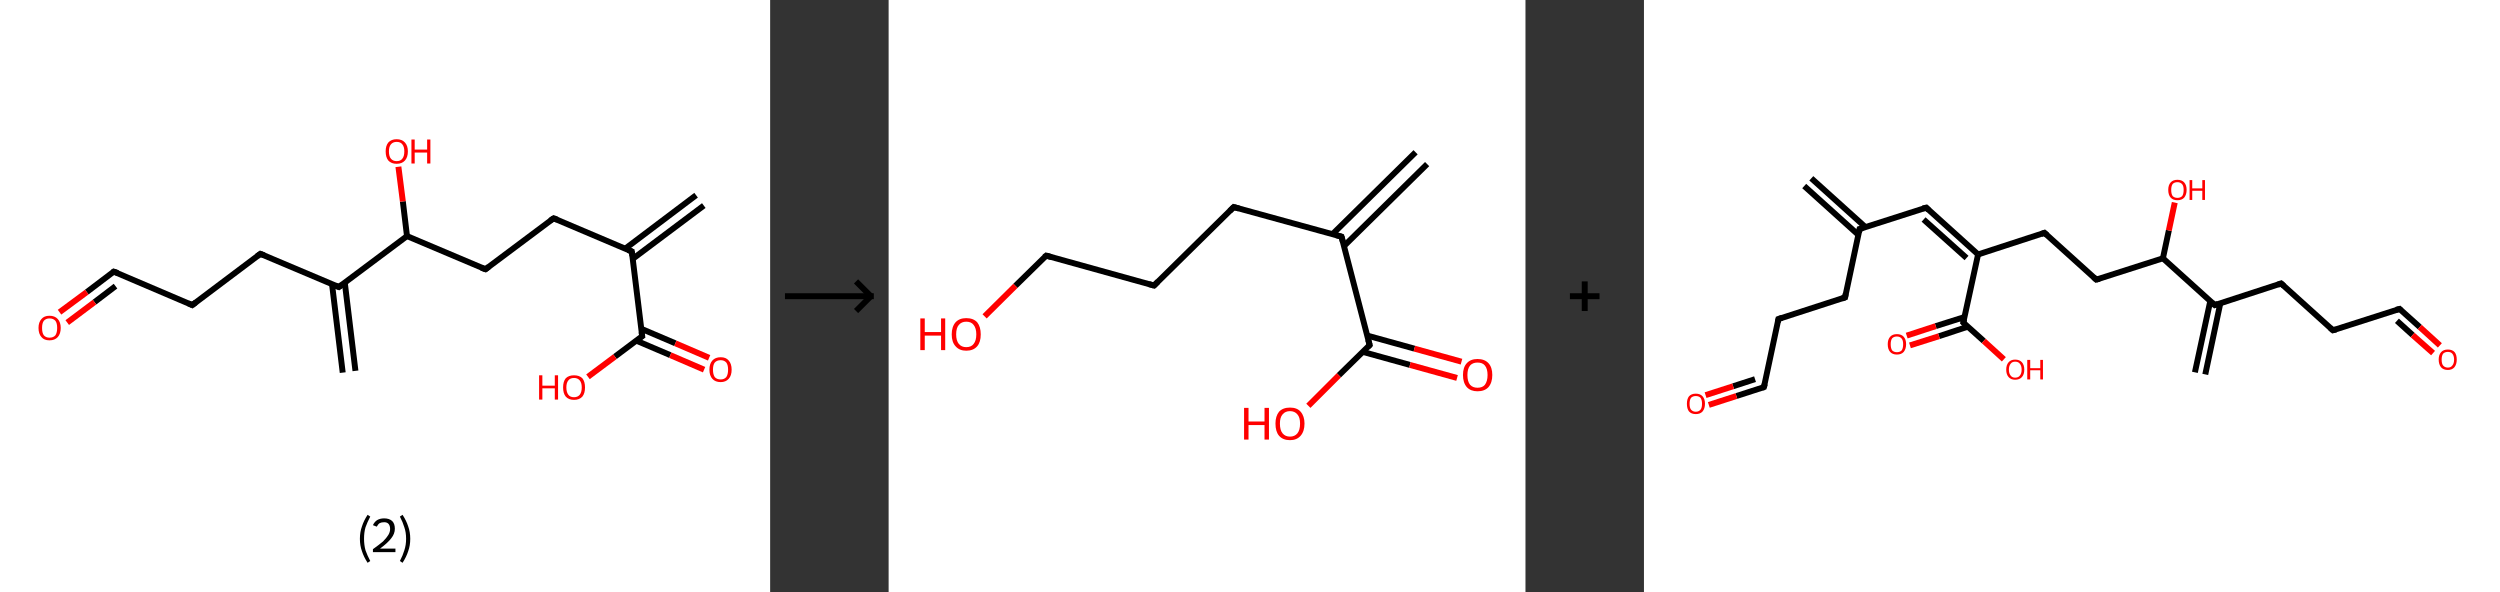<?xml version='1.0' encoding='ASCII' standalone='yes'?>
<svg xmlns="http://www.w3.org/2000/svg" xmlns:xlink="http://www.w3.org/1999/xlink" version="1.1" width="844.0px" viewBox="0 0 844.0 200.0" height="200.0px">
  <rect x="0" y="0" width="844.0" height="200.0" fill="#333333" stroke="none"/>
  <g>
    <g transform="translate(0, 0) scale(1 1) "><!-- END OF HEADER -->
<rect style="opacity:1.0;fill:#FFFFFF;stroke:none" width="260.0" height="200.0" x="0.0" y="0.0"> </rect>
<path class="bond-0 atom-0 atom-1" d="M 237.6,69.4 L 213.6,87.4" style="fill:none;fill-rule:evenodd;stroke:#000000;stroke-width:2.0px;stroke-linecap:butt;stroke-linejoin:miter;stroke-opacity:1"/>
<path class="bond-0 atom-0 atom-1" d="M 235.0,65.9 L 211.0,84.0" style="fill:none;fill-rule:evenodd;stroke:#000000;stroke-width:2.0px;stroke-linecap:butt;stroke-linejoin:miter;stroke-opacity:1"/>
<path class="bond-1 atom-1 atom-2" d="M 213.3,84.9 L 186.9,73.7" style="fill:none;fill-rule:evenodd;stroke:#000000;stroke-width:2.0px;stroke-linecap:butt;stroke-linejoin:miter;stroke-opacity:1"/>
<path class="bond-2 atom-2 atom-3" d="M 186.9,73.7 L 163.9,90.9" style="fill:none;fill-rule:evenodd;stroke:#000000;stroke-width:2.0px;stroke-linecap:butt;stroke-linejoin:miter;stroke-opacity:1"/>
<path class="bond-3 atom-3 atom-4" d="M 163.9,90.9 L 137.4,79.7" style="fill:none;fill-rule:evenodd;stroke:#000000;stroke-width:2.0px;stroke-linecap:butt;stroke-linejoin:miter;stroke-opacity:1"/>
<path class="bond-4 atom-4 atom-5" d="M 137.4,79.7 L 136.0,68.0" style="fill:none;fill-rule:evenodd;stroke:#000000;stroke-width:2.0px;stroke-linecap:butt;stroke-linejoin:miter;stroke-opacity:1"/>
<path class="bond-4 atom-4 atom-5" d="M 136.0,68.0 L 134.5,56.3" style="fill:none;fill-rule:evenodd;stroke:#FF0000;stroke-width:2.0px;stroke-linecap:butt;stroke-linejoin:miter;stroke-opacity:1"/>
<path class="bond-5 atom-4 atom-6" d="M 137.4,79.7 L 114.4,96.9" style="fill:none;fill-rule:evenodd;stroke:#000000;stroke-width:2.0px;stroke-linecap:butt;stroke-linejoin:miter;stroke-opacity:1"/>
<path class="bond-6 atom-6 atom-7" d="M 112.1,96.0 L 115.7,125.8" style="fill:none;fill-rule:evenodd;stroke:#000000;stroke-width:2.0px;stroke-linecap:butt;stroke-linejoin:miter;stroke-opacity:1"/>
<path class="bond-6 atom-6 atom-7" d="M 116.4,95.4 L 120.0,125.2" style="fill:none;fill-rule:evenodd;stroke:#000000;stroke-width:2.0px;stroke-linecap:butt;stroke-linejoin:miter;stroke-opacity:1"/>
<path class="bond-7 atom-6 atom-8" d="M 114.4,96.9 L 87.9,85.7" style="fill:none;fill-rule:evenodd;stroke:#000000;stroke-width:2.0px;stroke-linecap:butt;stroke-linejoin:miter;stroke-opacity:1"/>
<path class="bond-8 atom-8 atom-9" d="M 87.9,85.7 L 64.9,103.0" style="fill:none;fill-rule:evenodd;stroke:#000000;stroke-width:2.0px;stroke-linecap:butt;stroke-linejoin:miter;stroke-opacity:1"/>
<path class="bond-9 atom-9 atom-10" d="M 64.9,103.0 L 38.4,91.7" style="fill:none;fill-rule:evenodd;stroke:#000000;stroke-width:2.0px;stroke-linecap:butt;stroke-linejoin:miter;stroke-opacity:1"/>
<path class="bond-10 atom-10 atom-11" d="M 38.4,91.7 L 29.3,98.6" style="fill:none;fill-rule:evenodd;stroke:#000000;stroke-width:2.0px;stroke-linecap:butt;stroke-linejoin:miter;stroke-opacity:1"/>
<path class="bond-10 atom-10 atom-11" d="M 29.3,98.6 L 20.1,105.4" style="fill:none;fill-rule:evenodd;stroke:#FF0000;stroke-width:2.0px;stroke-linecap:butt;stroke-linejoin:miter;stroke-opacity:1"/>
<path class="bond-10 atom-10 atom-11" d="M 39.0,96.6 L 31.9,102.0" style="fill:none;fill-rule:evenodd;stroke:#000000;stroke-width:2.0px;stroke-linecap:butt;stroke-linejoin:miter;stroke-opacity:1"/>
<path class="bond-10 atom-10 atom-11" d="M 31.9,102.0 L 22.7,108.9" style="fill:none;fill-rule:evenodd;stroke:#FF0000;stroke-width:2.0px;stroke-linecap:butt;stroke-linejoin:miter;stroke-opacity:1"/>
<path class="bond-11 atom-1 atom-12" d="M 213.3,84.9 L 216.8,113.5" style="fill:none;fill-rule:evenodd;stroke:#000000;stroke-width:2.0px;stroke-linecap:butt;stroke-linejoin:miter;stroke-opacity:1"/>
<path class="bond-12 atom-12 atom-13" d="M 214.8,115.0 L 226.3,119.9" style="fill:none;fill-rule:evenodd;stroke:#000000;stroke-width:2.0px;stroke-linecap:butt;stroke-linejoin:miter;stroke-opacity:1"/>
<path class="bond-12 atom-12 atom-13" d="M 226.3,119.9 L 237.7,124.8" style="fill:none;fill-rule:evenodd;stroke:#FF0000;stroke-width:2.0px;stroke-linecap:butt;stroke-linejoin:miter;stroke-opacity:1"/>
<path class="bond-12 atom-12 atom-13" d="M 216.5,111.0 L 228.0,115.9" style="fill:none;fill-rule:evenodd;stroke:#000000;stroke-width:2.0px;stroke-linecap:butt;stroke-linejoin:miter;stroke-opacity:1"/>
<path class="bond-12 atom-12 atom-13" d="M 228.0,115.9 L 239.4,120.8" style="fill:none;fill-rule:evenodd;stroke:#FF0000;stroke-width:2.0px;stroke-linecap:butt;stroke-linejoin:miter;stroke-opacity:1"/>
<path class="bond-13 atom-12 atom-14" d="M 216.8,113.5 L 207.6,120.4" style="fill:none;fill-rule:evenodd;stroke:#000000;stroke-width:2.0px;stroke-linecap:butt;stroke-linejoin:miter;stroke-opacity:1"/>
<path class="bond-13 atom-12 atom-14" d="M 207.6,120.4 L 198.5,127.2" style="fill:none;fill-rule:evenodd;stroke:#FF0000;stroke-width:2.0px;stroke-linecap:butt;stroke-linejoin:miter;stroke-opacity:1"/>
<path d="M 212.0,84.4 L 213.3,84.9 L 213.5,86.4" style="fill:none;stroke:#000000;stroke-width:2.0px;stroke-linecap:butt;stroke-linejoin:miter;stroke-opacity:1;"/>
<path d="M 188.2,74.2 L 186.9,73.7 L 185.7,74.5" style="fill:none;stroke:#000000;stroke-width:2.0px;stroke-linecap:butt;stroke-linejoin:miter;stroke-opacity:1;"/>
<path d="M 165.0,90.1 L 163.9,90.9 L 162.5,90.4" style="fill:none;stroke:#000000;stroke-width:2.0px;stroke-linecap:butt;stroke-linejoin:miter;stroke-opacity:1;"/>
<path d="M 115.5,96.1 L 114.4,96.9 L 113.1,96.4" style="fill:none;stroke:#000000;stroke-width:2.0px;stroke-linecap:butt;stroke-linejoin:miter;stroke-opacity:1;"/>
<path d="M 89.2,86.2 L 87.9,85.7 L 86.8,86.5" style="fill:none;stroke:#000000;stroke-width:2.0px;stroke-linecap:butt;stroke-linejoin:miter;stroke-opacity:1;"/>
<path d="M 66.1,102.1 L 64.9,103.0 L 63.6,102.4" style="fill:none;stroke:#000000;stroke-width:2.0px;stroke-linecap:butt;stroke-linejoin:miter;stroke-opacity:1;"/>
<path d="M 39.8,92.2 L 38.4,91.7 L 38.0,92.0" style="fill:none;stroke:#000000;stroke-width:2.0px;stroke-linecap:butt;stroke-linejoin:miter;stroke-opacity:1;"/>
<path d="M 216.6,112.1 L 216.8,113.5 L 216.3,113.8" style="fill:none;stroke:#000000;stroke-width:2.0px;stroke-linecap:butt;stroke-linejoin:miter;stroke-opacity:1;"/>
<path class="atom-5" d="M 130.2 51.1 Q 130.2 49.2, 131.1 48.1 Q 132.1 47.0, 133.9 47.0 Q 135.7 47.0, 136.7 48.1 Q 137.7 49.2, 137.7 51.1 Q 137.7 53.1, 136.7 54.2 Q 135.7 55.3, 133.9 55.3 Q 132.1 55.3, 131.1 54.2 Q 130.2 53.1, 130.2 51.1 M 133.9 54.4 Q 135.2 54.4, 135.8 53.6 Q 136.5 52.8, 136.5 51.1 Q 136.5 49.5, 135.8 48.7 Q 135.2 47.9, 133.9 47.9 Q 132.7 47.9, 132.0 48.7 Q 131.3 49.5, 131.3 51.1 Q 131.3 52.8, 132.0 53.6 Q 132.7 54.4, 133.9 54.4 " fill="#FF0000"/>
<path class="atom-5" d="M 138.9 47.1 L 140.0 47.1 L 140.0 50.5 L 144.2 50.5 L 144.2 47.1 L 145.3 47.1 L 145.3 55.2 L 144.2 55.2 L 144.2 51.5 L 140.0 51.5 L 140.0 55.2 L 138.9 55.2 L 138.9 47.1 " fill="#FF0000"/>
<path class="atom-11" d="M 13.0 110.7 Q 13.0 108.8, 14.0 107.7 Q 14.9 106.6, 16.7 106.6 Q 18.5 106.6, 19.5 107.7 Q 20.5 108.8, 20.5 110.7 Q 20.5 112.7, 19.5 113.8 Q 18.5 114.9, 16.7 114.9 Q 14.9 114.9, 14.0 113.8 Q 13.0 112.7, 13.0 110.7 M 16.7 114.0 Q 18.0 114.0, 18.7 113.2 Q 19.3 112.3, 19.3 110.7 Q 19.3 109.1, 18.7 108.3 Q 18.0 107.5, 16.7 107.5 Q 15.5 107.5, 14.8 108.3 Q 14.2 109.1, 14.2 110.7 Q 14.2 112.4, 14.8 113.2 Q 15.5 114.0, 16.7 114.0 " fill="#FF0000"/>
<path class="atom-13" d="M 239.5 124.8 Q 239.5 122.8, 240.5 121.7 Q 241.5 120.6, 243.3 120.6 Q 245.1 120.6, 246.0 121.7 Q 247.0 122.8, 247.0 124.8 Q 247.0 126.8, 246.0 127.9 Q 245.0 129.0, 243.3 129.0 Q 241.5 129.0, 240.5 127.9 Q 239.5 126.8, 239.5 124.8 M 243.3 128.1 Q 244.5 128.1, 245.2 127.3 Q 245.8 126.4, 245.8 124.8 Q 245.8 123.2, 245.2 122.4 Q 244.5 121.6, 243.3 121.6 Q 242.0 121.6, 241.3 122.4 Q 240.7 123.2, 240.7 124.8 Q 240.7 126.4, 241.3 127.3 Q 242.0 128.1, 243.3 128.1 " fill="#FF0000"/>
<path class="atom-14" d="M 182.0 126.7 L 183.1 126.7 L 183.1 130.2 L 187.3 130.2 L 187.3 126.7 L 188.4 126.7 L 188.4 134.9 L 187.3 134.9 L 187.3 131.1 L 183.1 131.1 L 183.1 134.9 L 182.0 134.9 L 182.0 126.7 " fill="#FF0000"/>
<path class="atom-14" d="M 190.1 130.8 Q 190.1 128.8, 191.0 127.7 Q 192.0 126.7, 193.8 126.7 Q 195.6 126.7, 196.6 127.7 Q 197.5 128.8, 197.5 130.8 Q 197.5 132.8, 196.6 133.9 Q 195.6 135.0, 193.8 135.0 Q 192.0 135.0, 191.0 133.9 Q 190.1 132.8, 190.1 130.8 M 193.8 134.1 Q 195.0 134.1, 195.7 133.3 Q 196.4 132.4, 196.4 130.8 Q 196.4 129.2, 195.7 128.4 Q 195.0 127.6, 193.8 127.6 Q 192.5 127.6, 191.9 128.4 Q 191.2 129.2, 191.2 130.8 Q 191.2 132.4, 191.9 133.3 Q 192.5 134.1, 193.8 134.1 " fill="#FF0000"/>
<path class="legend" d="M 121.5 181.9 Q 121.5 179.6, 122.2 177.7 Q 122.8 175.8, 124.1 173.8 L 125.0 174.4 Q 124.0 176.3, 123.4 178.0 Q 122.9 179.7, 122.9 181.9 Q 122.9 184.0, 123.4 185.8 Q 124.0 187.5, 125.0 189.4 L 124.1 190.0 Q 122.8 188.0, 122.2 186.1 Q 121.5 184.2, 121.5 181.9 " fill="#000000"/>
<path class="legend" d="M 125.9 177.3 Q 126.4 176.2, 127.3 175.6 Q 128.3 175.0, 129.7 175.0 Q 131.4 175.0, 132.4 175.9 Q 133.3 176.8, 133.3 178.5 Q 133.3 180.2, 132.1 181.7 Q 130.9 183.3, 128.3 185.2 L 133.5 185.2 L 133.5 186.4 L 125.9 186.4 L 125.9 185.4 Q 128.0 183.9, 129.3 182.8 Q 130.5 181.6, 131.1 180.6 Q 131.7 179.6, 131.7 178.6 Q 131.7 177.5, 131.2 176.9 Q 130.7 176.3, 129.7 176.3 Q 128.8 176.3, 128.2 176.6 Q 127.6 177.0, 127.2 177.8 L 125.9 177.3 " fill="#000000"/>
<path class="legend" d="M 138.5 181.9 Q 138.5 184.2, 137.8 186.1 Q 137.2 188.0, 135.9 190.0 L 135.0 189.4 Q 136.0 187.5, 136.5 185.8 Q 137.1 184.0, 137.1 181.9 Q 137.1 179.7, 136.5 178.0 Q 136.0 176.3, 135.0 174.4 L 135.9 173.8 Q 137.2 175.8, 137.8 177.7 Q 138.5 179.6, 138.5 181.9 " fill="#000000"/>
</g>
    <g transform="translate(260.0, 0) scale(1 1) "><line x1="5" y1="100" x2="35" y2="100" style="stroke:rgb(0,0,0);stroke-width:2"/>
  <line x1="34" y1="100" x2="29" y2="95" style="stroke:rgb(0,0,0);stroke-width:2"/>
  <line x1="34" y1="100" x2="29" y2="105" style="stroke:rgb(0,0,0);stroke-width:2"/>
</g>
    <g transform="translate(300.0, 0) scale(1 1) "><!-- END OF HEADER -->
<rect style="opacity:1.0;fill:#FFFFFF;stroke:none" width="215.0" height="200.0" x="0.0" y="0.0"> </rect>
<path class="bond-0 atom-0 atom-1" d="M 181.8,55.4 L 153.7,83.1" style="fill:none;fill-rule:evenodd;stroke:#000000;stroke-width:2.0px;stroke-linecap:butt;stroke-linejoin:miter;stroke-opacity:1"/>
<path class="bond-0 atom-0 atom-1" d="M 177.9,51.4 L 149.8,79.1" style="fill:none;fill-rule:evenodd;stroke:#000000;stroke-width:2.0px;stroke-linecap:butt;stroke-linejoin:miter;stroke-opacity:1"/>
<path class="bond-1 atom-1 atom-2" d="M 152.9,79.9 L 116.5,69.9" style="fill:none;fill-rule:evenodd;stroke:#000000;stroke-width:2.0px;stroke-linecap:butt;stroke-linejoin:miter;stroke-opacity:1"/>
<path class="bond-2 atom-2 atom-3" d="M 116.5,69.9 L 89.6,96.4" style="fill:none;fill-rule:evenodd;stroke:#000000;stroke-width:2.0px;stroke-linecap:butt;stroke-linejoin:miter;stroke-opacity:1"/>
<path class="bond-3 atom-3 atom-4" d="M 89.6,96.4 L 53.2,86.3" style="fill:none;fill-rule:evenodd;stroke:#000000;stroke-width:2.0px;stroke-linecap:butt;stroke-linejoin:miter;stroke-opacity:1"/>
<path class="bond-4 atom-4 atom-5" d="M 53.2,86.3 L 42.8,96.5" style="fill:none;fill-rule:evenodd;stroke:#000000;stroke-width:2.0px;stroke-linecap:butt;stroke-linejoin:miter;stroke-opacity:1"/>
<path class="bond-4 atom-4 atom-5" d="M 42.8,96.5 L 32.4,106.8" style="fill:none;fill-rule:evenodd;stroke:#FF0000;stroke-width:2.0px;stroke-linecap:butt;stroke-linejoin:miter;stroke-opacity:1"/>
<path class="bond-5 atom-1 atom-6" d="M 152.9,79.9 L 162.4,116.5" style="fill:none;fill-rule:evenodd;stroke:#000000;stroke-width:2.0px;stroke-linecap:butt;stroke-linejoin:miter;stroke-opacity:1"/>
<path class="bond-6 atom-6 atom-7" d="M 160.1,118.8 L 176.0,123.2" style="fill:none;fill-rule:evenodd;stroke:#000000;stroke-width:2.0px;stroke-linecap:butt;stroke-linejoin:miter;stroke-opacity:1"/>
<path class="bond-6 atom-6 atom-7" d="M 176.0,123.2 L 191.9,127.6" style="fill:none;fill-rule:evenodd;stroke:#FF0000;stroke-width:2.0px;stroke-linecap:butt;stroke-linejoin:miter;stroke-opacity:1"/>
<path class="bond-6 atom-6 atom-7" d="M 161.6,113.3 L 177.5,117.7" style="fill:none;fill-rule:evenodd;stroke:#000000;stroke-width:2.0px;stroke-linecap:butt;stroke-linejoin:miter;stroke-opacity:1"/>
<path class="bond-6 atom-6 atom-7" d="M 177.5,117.7 L 193.4,122.1" style="fill:none;fill-rule:evenodd;stroke:#FF0000;stroke-width:2.0px;stroke-linecap:butt;stroke-linejoin:miter;stroke-opacity:1"/>
<path class="bond-7 atom-6 atom-8" d="M 162.4,116.5 L 152.0,126.7" style="fill:none;fill-rule:evenodd;stroke:#000000;stroke-width:2.0px;stroke-linecap:butt;stroke-linejoin:miter;stroke-opacity:1"/>
<path class="bond-7 atom-6 atom-8" d="M 152.0,126.7 L 141.7,137.0" style="fill:none;fill-rule:evenodd;stroke:#FF0000;stroke-width:2.0px;stroke-linecap:butt;stroke-linejoin:miter;stroke-opacity:1"/>
<path d="M 151.1,79.4 L 152.9,79.9 L 153.4,81.8" style="fill:none;stroke:#000000;stroke-width:2.0px;stroke-linecap:butt;stroke-linejoin:miter;stroke-opacity:1;"/>
<path d="M 118.3,70.4 L 116.5,69.9 L 115.2,71.2" style="fill:none;stroke:#000000;stroke-width:2.0px;stroke-linecap:butt;stroke-linejoin:miter;stroke-opacity:1;"/>
<path d="M 90.9,95.1 L 89.6,96.4 L 87.8,95.9" style="fill:none;stroke:#000000;stroke-width:2.0px;stroke-linecap:butt;stroke-linejoin:miter;stroke-opacity:1;"/>
<path d="M 55.0,86.8 L 53.2,86.3 L 52.6,86.8" style="fill:none;stroke:#000000;stroke-width:2.0px;stroke-linecap:butt;stroke-linejoin:miter;stroke-opacity:1;"/>
<path d="M 161.9,114.7 L 162.4,116.5 L 161.9,117.0" style="fill:none;stroke:#000000;stroke-width:2.0px;stroke-linecap:butt;stroke-linejoin:miter;stroke-opacity:1;"/>
<path class="atom-5" d="M 10.7 107.5 L 12.2 107.5 L 12.2 112.1 L 17.7 112.1 L 17.7 107.5 L 19.1 107.5 L 19.1 118.2 L 17.7 118.2 L 17.7 113.3 L 12.2 113.3 L 12.2 118.2 L 10.7 118.2 L 10.7 107.5 " fill="#FF0000"/>
<path class="atom-5" d="M 21.3 112.9 Q 21.3 110.3, 22.6 108.8 Q 23.9 107.4, 26.2 107.4 Q 28.6 107.4, 29.9 108.8 Q 31.1 110.3, 31.1 112.9 Q 31.1 115.5, 29.9 116.9 Q 28.6 118.4, 26.2 118.4 Q 23.9 118.4, 22.6 116.9 Q 21.3 115.5, 21.3 112.9 M 26.2 117.2 Q 27.9 117.2, 28.7 116.1 Q 29.6 115.0, 29.6 112.9 Q 29.6 110.8, 28.7 109.7 Q 27.9 108.6, 26.2 108.6 Q 24.6 108.6, 23.7 109.7 Q 22.8 110.7, 22.8 112.9 Q 22.8 115.0, 23.7 116.1 Q 24.6 117.2, 26.2 117.2 " fill="#FF0000"/>
<path class="atom-7" d="M 193.9 126.6 Q 193.9 124.0, 195.2 122.6 Q 196.5 121.2, 198.8 121.2 Q 201.2 121.2, 202.5 122.6 Q 203.8 124.0, 203.8 126.6 Q 203.8 129.2, 202.5 130.7 Q 201.2 132.1, 198.8 132.1 Q 196.5 132.1, 195.2 130.7 Q 193.9 129.2, 193.9 126.6 M 198.8 130.9 Q 200.5 130.9, 201.3 129.9 Q 202.2 128.7, 202.2 126.6 Q 202.2 124.5, 201.3 123.4 Q 200.5 122.4, 198.8 122.4 Q 197.2 122.4, 196.3 123.4 Q 195.4 124.5, 195.4 126.6 Q 195.4 128.8, 196.3 129.9 Q 197.2 130.9, 198.8 130.9 " fill="#FF0000"/>
<path class="atom-8" d="M 120.0 137.7 L 121.5 137.7 L 121.5 142.3 L 126.9 142.3 L 126.9 137.7 L 128.4 137.7 L 128.4 148.4 L 126.9 148.4 L 126.9 143.5 L 121.5 143.5 L 121.5 148.4 L 120.0 148.4 L 120.0 137.7 " fill="#FF0000"/>
<path class="atom-8" d="M 130.6 143.0 Q 130.6 140.5, 131.8 139.0 Q 133.1 137.6, 135.5 137.6 Q 137.9 137.6, 139.1 139.0 Q 140.4 140.5, 140.4 143.0 Q 140.4 145.6, 139.1 147.1 Q 137.8 148.6, 135.5 148.6 Q 133.1 148.6, 131.8 147.1 Q 130.6 145.7, 130.6 143.0 M 135.5 147.4 Q 137.1 147.4, 138.0 146.3 Q 138.9 145.2, 138.9 143.0 Q 138.9 140.9, 138.0 139.9 Q 137.1 138.8, 135.5 138.8 Q 133.9 138.8, 133.0 139.9 Q 132.1 140.9, 132.1 143.0 Q 132.1 145.2, 133.0 146.3 Q 133.9 147.4, 135.5 147.4 " fill="#FF0000"/>
</g>
    <g transform="translate(515.0, 0) scale(1 1) "><line x1="15" y1="100" x2="25" y2="100" style="stroke:rgb(0,0,0);stroke-width:2"/>
  <line x1="20" y1="95" x2="20" y2="105" style="stroke:rgb(0,0,0);stroke-width:2"/>
</g>
    <g transform="translate(555.0, 0) scale(1 1) "><!-- END OF HEADER -->
<rect style="opacity:1.0;fill:#FFFFFF;stroke:none" width="289.0" height="200.0" x="0.0" y="0.0"> </rect>
<path class="bond-0 atom-0 atom-1" d="M 56.5,60.2 L 74.8,76.7" style="fill:none;fill-rule:evenodd;stroke:#000000;stroke-width:2.0px;stroke-linecap:butt;stroke-linejoin:miter;stroke-opacity:1"/>
<path class="bond-0 atom-0 atom-1" d="M 54.1,62.8 L 72.4,79.3" style="fill:none;fill-rule:evenodd;stroke:#000000;stroke-width:2.0px;stroke-linecap:butt;stroke-linejoin:miter;stroke-opacity:1"/>
<path class="bond-1 atom-1 atom-2" d="M 72.8,77.3 L 95.3,70.1" style="fill:none;fill-rule:evenodd;stroke:#000000;stroke-width:2.0px;stroke-linecap:butt;stroke-linejoin:miter;stroke-opacity:1"/>
<path class="bond-2 atom-2 atom-3" d="M 95.3,70.1 L 112.8,85.9" style="fill:none;fill-rule:evenodd;stroke:#000000;stroke-width:2.0px;stroke-linecap:butt;stroke-linejoin:miter;stroke-opacity:1"/>
<path class="bond-2 atom-2 atom-3" d="M 94.4,74.1 L 108.9,87.1" style="fill:none;fill-rule:evenodd;stroke:#000000;stroke-width:2.0px;stroke-linecap:butt;stroke-linejoin:miter;stroke-opacity:1"/>
<path class="bond-3 atom-3 atom-4" d="M 112.8,85.9 L 135.2,78.6" style="fill:none;fill-rule:evenodd;stroke:#000000;stroke-width:2.0px;stroke-linecap:butt;stroke-linejoin:miter;stroke-opacity:1"/>
<path class="bond-4 atom-4 atom-5" d="M 135.2,78.6 L 152.7,94.4" style="fill:none;fill-rule:evenodd;stroke:#000000;stroke-width:2.0px;stroke-linecap:butt;stroke-linejoin:miter;stroke-opacity:1"/>
<path class="bond-5 atom-5 atom-6" d="M 152.7,94.4 L 175.2,87.2" style="fill:none;fill-rule:evenodd;stroke:#000000;stroke-width:2.0px;stroke-linecap:butt;stroke-linejoin:miter;stroke-opacity:1"/>
<path class="bond-6 atom-6 atom-7" d="M 175.2,87.2 L 177.2,77.8" style="fill:none;fill-rule:evenodd;stroke:#000000;stroke-width:2.0px;stroke-linecap:butt;stroke-linejoin:miter;stroke-opacity:1"/>
<path class="bond-6 atom-6 atom-7" d="M 177.2,77.8 L 179.2,68.4" style="fill:none;fill-rule:evenodd;stroke:#FF0000;stroke-width:2.0px;stroke-linecap:butt;stroke-linejoin:miter;stroke-opacity:1"/>
<path class="bond-7 atom-6 atom-8" d="M 175.2,87.2 L 192.7,103.0" style="fill:none;fill-rule:evenodd;stroke:#000000;stroke-width:2.0px;stroke-linecap:butt;stroke-linejoin:miter;stroke-opacity:1"/>
<path class="bond-8 atom-8 atom-9" d="M 191.2,101.6 L 186.0,125.7" style="fill:none;fill-rule:evenodd;stroke:#000000;stroke-width:2.0px;stroke-linecap:butt;stroke-linejoin:miter;stroke-opacity:1"/>
<path class="bond-8 atom-8 atom-9" d="M 194.6,102.3 L 189.5,126.4" style="fill:none;fill-rule:evenodd;stroke:#000000;stroke-width:2.0px;stroke-linecap:butt;stroke-linejoin:miter;stroke-opacity:1"/>
<path class="bond-9 atom-8 atom-10" d="M 192.7,103.0 L 215.1,95.7" style="fill:none;fill-rule:evenodd;stroke:#000000;stroke-width:2.0px;stroke-linecap:butt;stroke-linejoin:miter;stroke-opacity:1"/>
<path class="bond-10 atom-10 atom-11" d="M 215.1,95.7 L 232.6,111.5" style="fill:none;fill-rule:evenodd;stroke:#000000;stroke-width:2.0px;stroke-linecap:butt;stroke-linejoin:miter;stroke-opacity:1"/>
<path class="bond-11 atom-11 atom-12" d="M 232.6,111.5 L 255.1,104.3" style="fill:none;fill-rule:evenodd;stroke:#000000;stroke-width:2.0px;stroke-linecap:butt;stroke-linejoin:miter;stroke-opacity:1"/>
<path class="bond-12 atom-12 atom-13" d="M 255.1,104.3 L 261.9,110.4" style="fill:none;fill-rule:evenodd;stroke:#000000;stroke-width:2.0px;stroke-linecap:butt;stroke-linejoin:miter;stroke-opacity:1"/>
<path class="bond-12 atom-12 atom-13" d="M 261.9,110.4 L 268.7,116.6" style="fill:none;fill-rule:evenodd;stroke:#FF0000;stroke-width:2.0px;stroke-linecap:butt;stroke-linejoin:miter;stroke-opacity:1"/>
<path class="bond-12 atom-12 atom-13" d="M 254.2,108.3 L 259.5,113.1" style="fill:none;fill-rule:evenodd;stroke:#000000;stroke-width:2.0px;stroke-linecap:butt;stroke-linejoin:miter;stroke-opacity:1"/>
<path class="bond-12 atom-12 atom-13" d="M 259.5,113.1 L 266.4,119.2" style="fill:none;fill-rule:evenodd;stroke:#FF0000;stroke-width:2.0px;stroke-linecap:butt;stroke-linejoin:miter;stroke-opacity:1"/>
<path class="bond-13 atom-3 atom-14" d="M 112.8,85.9 L 107.8,108.9" style="fill:none;fill-rule:evenodd;stroke:#000000;stroke-width:2.0px;stroke-linecap:butt;stroke-linejoin:miter;stroke-opacity:1"/>
<path class="bond-14 atom-14 atom-15" d="M 108.3,107.0 L 98.5,110.1" style="fill:none;fill-rule:evenodd;stroke:#000000;stroke-width:2.0px;stroke-linecap:butt;stroke-linejoin:miter;stroke-opacity:1"/>
<path class="bond-14 atom-14 atom-15" d="M 98.5,110.1 L 88.7,113.3" style="fill:none;fill-rule:evenodd;stroke:#FF0000;stroke-width:2.0px;stroke-linecap:butt;stroke-linejoin:miter;stroke-opacity:1"/>
<path class="bond-14 atom-14 atom-15" d="M 109.3,110.3 L 99.6,113.5" style="fill:none;fill-rule:evenodd;stroke:#000000;stroke-width:2.0px;stroke-linecap:butt;stroke-linejoin:miter;stroke-opacity:1"/>
<path class="bond-14 atom-14 atom-15" d="M 99.6,113.5 L 89.8,116.6" style="fill:none;fill-rule:evenodd;stroke:#FF0000;stroke-width:2.0px;stroke-linecap:butt;stroke-linejoin:miter;stroke-opacity:1"/>
<path class="bond-15 atom-14 atom-16" d="M 107.8,108.9 L 114.7,115.1" style="fill:none;fill-rule:evenodd;stroke:#000000;stroke-width:2.0px;stroke-linecap:butt;stroke-linejoin:miter;stroke-opacity:1"/>
<path class="bond-15 atom-14 atom-16" d="M 114.7,115.1 L 121.5,121.3" style="fill:none;fill-rule:evenodd;stroke:#FF0000;stroke-width:2.0px;stroke-linecap:butt;stroke-linejoin:miter;stroke-opacity:1"/>
<path class="bond-16 atom-1 atom-17" d="M 72.8,77.3 L 67.9,100.4" style="fill:none;fill-rule:evenodd;stroke:#000000;stroke-width:2.0px;stroke-linecap:butt;stroke-linejoin:miter;stroke-opacity:1"/>
<path class="bond-17 atom-17 atom-18" d="M 67.9,100.4 L 45.4,107.7" style="fill:none;fill-rule:evenodd;stroke:#000000;stroke-width:2.0px;stroke-linecap:butt;stroke-linejoin:miter;stroke-opacity:1"/>
<path class="bond-18 atom-18 atom-19" d="M 45.4,107.7 L 40.5,130.7" style="fill:none;fill-rule:evenodd;stroke:#000000;stroke-width:2.0px;stroke-linecap:butt;stroke-linejoin:miter;stroke-opacity:1"/>
<path class="bond-19 atom-19 atom-20" d="M 40.5,130.7 L 31.2,133.7" style="fill:none;fill-rule:evenodd;stroke:#000000;stroke-width:2.0px;stroke-linecap:butt;stroke-linejoin:miter;stroke-opacity:1"/>
<path class="bond-19 atom-19 atom-20" d="M 31.2,133.7 L 21.9,136.7" style="fill:none;fill-rule:evenodd;stroke:#FF0000;stroke-width:2.0px;stroke-linecap:butt;stroke-linejoin:miter;stroke-opacity:1"/>
<path class="bond-19 atom-19 atom-20" d="M 37.5,128.0 L 30.1,130.4" style="fill:none;fill-rule:evenodd;stroke:#000000;stroke-width:2.0px;stroke-linecap:butt;stroke-linejoin:miter;stroke-opacity:1"/>
<path class="bond-19 atom-19 atom-20" d="M 30.1,130.4 L 20.8,133.4" style="fill:none;fill-rule:evenodd;stroke:#FF0000;stroke-width:2.0px;stroke-linecap:butt;stroke-linejoin:miter;stroke-opacity:1"/>
<path d="M 73.9,77.0 L 72.8,77.3 L 72.6,78.5" style="fill:none;stroke:#000000;stroke-width:2.0px;stroke-linecap:butt;stroke-linejoin:miter;stroke-opacity:1;"/>
<path d="M 94.1,70.4 L 95.3,70.1 L 96.1,70.9" style="fill:none;stroke:#000000;stroke-width:2.0px;stroke-linecap:butt;stroke-linejoin:miter;stroke-opacity:1;"/>
<path d="M 134.1,79.0 L 135.2,78.6 L 136.1,79.4" style="fill:none;stroke:#000000;stroke-width:2.0px;stroke-linecap:butt;stroke-linejoin:miter;stroke-opacity:1;"/>
<path d="M 151.8,93.6 L 152.7,94.4 L 153.8,94.1" style="fill:none;stroke:#000000;stroke-width:2.0px;stroke-linecap:butt;stroke-linejoin:miter;stroke-opacity:1;"/>
<path d="M 191.8,102.2 L 192.7,103.0 L 193.8,102.6" style="fill:none;stroke:#000000;stroke-width:2.0px;stroke-linecap:butt;stroke-linejoin:miter;stroke-opacity:1;"/>
<path d="M 214.0,96.1 L 215.1,95.7 L 216.0,96.5" style="fill:none;stroke:#000000;stroke-width:2.0px;stroke-linecap:butt;stroke-linejoin:miter;stroke-opacity:1;"/>
<path d="M 231.7,110.7 L 232.6,111.5 L 233.7,111.2" style="fill:none;stroke:#000000;stroke-width:2.0px;stroke-linecap:butt;stroke-linejoin:miter;stroke-opacity:1;"/>
<path d="M 253.9,104.6 L 255.1,104.3 L 255.4,104.6" style="fill:none;stroke:#000000;stroke-width:2.0px;stroke-linecap:butt;stroke-linejoin:miter;stroke-opacity:1;"/>
<path d="M 108.1,107.8 L 107.8,108.9 L 108.2,109.3" style="fill:none;stroke:#000000;stroke-width:2.0px;stroke-linecap:butt;stroke-linejoin:miter;stroke-opacity:1;"/>
<path d="M 68.1,99.2 L 67.9,100.4 L 66.8,100.8" style="fill:none;stroke:#000000;stroke-width:2.0px;stroke-linecap:butt;stroke-linejoin:miter;stroke-opacity:1;"/>
<path d="M 46.6,107.3 L 45.4,107.7 L 45.2,108.8" style="fill:none;stroke:#000000;stroke-width:2.0px;stroke-linecap:butt;stroke-linejoin:miter;stroke-opacity:1;"/>
<path d="M 40.8,129.6 L 40.5,130.7 L 40.0,130.9" style="fill:none;stroke:#000000;stroke-width:2.0px;stroke-linecap:butt;stroke-linejoin:miter;stroke-opacity:1;"/>
<path class="atom-7" d="M 177.0 64.1 Q 177.0 62.5, 177.8 61.6 Q 178.6 60.7, 180.1 60.7 Q 181.6 60.7, 182.4 61.6 Q 183.2 62.5, 183.2 64.1 Q 183.2 65.7, 182.4 66.7 Q 181.6 67.6, 180.1 67.6 Q 178.6 67.6, 177.8 66.7 Q 177.0 65.8, 177.0 64.1 M 180.1 66.8 Q 181.1 66.8, 181.7 66.2 Q 182.2 65.5, 182.2 64.1 Q 182.2 62.8, 181.7 62.2 Q 181.1 61.5, 180.1 61.5 Q 179.1 61.5, 178.5 62.1 Q 178.0 62.8, 178.0 64.1 Q 178.0 65.5, 178.5 66.2 Q 179.1 66.8, 180.1 66.8 " fill="#FF0000"/>
<path class="atom-7" d="M 184.2 60.8 L 185.1 60.8 L 185.1 63.6 L 188.5 63.6 L 188.5 60.8 L 189.4 60.8 L 189.4 67.5 L 188.5 67.5 L 188.5 64.4 L 185.1 64.4 L 185.1 67.5 L 184.2 67.5 L 184.2 60.8 " fill="#FF0000"/>
<path class="atom-13" d="M 268.3 121.4 Q 268.3 119.8, 269.1 118.9 Q 269.9 118.0, 271.4 118.0 Q 272.9 118.0, 273.7 118.9 Q 274.4 119.8, 274.4 121.4 Q 274.4 123.0, 273.6 124.0 Q 272.8 124.9, 271.4 124.9 Q 269.9 124.9, 269.1 124.0 Q 268.3 123.0, 268.3 121.4 M 271.4 124.1 Q 272.4 124.1, 272.9 123.4 Q 273.5 122.7, 273.5 121.4 Q 273.5 120.1, 272.9 119.4 Q 272.4 118.8, 271.4 118.8 Q 270.4 118.8, 269.8 119.4 Q 269.3 120.1, 269.3 121.4 Q 269.3 122.8, 269.8 123.4 Q 270.4 124.1, 271.4 124.1 " fill="#FF0000"/>
<path class="atom-15" d="M 82.3 116.2 Q 82.3 114.6, 83.1 113.7 Q 83.9 112.8, 85.4 112.8 Q 86.9 112.8, 87.7 113.7 Q 88.5 114.6, 88.5 116.2 Q 88.5 117.8, 87.7 118.8 Q 86.9 119.7, 85.4 119.7 Q 83.9 119.7, 83.1 118.8 Q 82.3 117.9, 82.3 116.2 M 85.4 118.9 Q 86.4 118.9, 87.0 118.3 Q 87.5 117.6, 87.5 116.2 Q 87.5 114.9, 87.0 114.3 Q 86.4 113.6, 85.4 113.6 Q 84.4 113.6, 83.8 114.2 Q 83.3 114.9, 83.3 116.2 Q 83.3 117.6, 83.8 118.3 Q 84.4 118.9, 85.4 118.9 " fill="#FF0000"/>
<path class="atom-16" d="M 122.3 124.8 Q 122.3 123.2, 123.1 122.3 Q 123.9 121.4, 125.3 121.4 Q 126.8 121.4, 127.6 122.3 Q 128.4 123.2, 128.4 124.8 Q 128.4 126.4, 127.6 127.3 Q 126.8 128.2, 125.3 128.2 Q 123.9 128.2, 123.1 127.3 Q 122.3 126.4, 122.3 124.8 M 125.3 127.5 Q 126.4 127.5, 126.9 126.8 Q 127.5 126.1, 127.5 124.8 Q 127.5 123.5, 126.9 122.8 Q 126.4 122.1, 125.3 122.1 Q 124.3 122.1, 123.8 122.8 Q 123.2 123.5, 123.2 124.8 Q 123.2 126.1, 123.8 126.8 Q 124.3 127.5, 125.3 127.5 " fill="#FF0000"/>
<path class="atom-16" d="M 129.4 121.5 L 130.4 121.5 L 130.4 124.3 L 133.8 124.3 L 133.8 121.5 L 134.7 121.5 L 134.7 128.1 L 133.8 128.1 L 133.8 125.0 L 130.4 125.0 L 130.4 128.1 L 129.4 128.1 L 129.4 121.5 " fill="#FF0000"/>
<path class="atom-20" d="M 14.5 136.3 Q 14.5 134.7, 15.2 133.8 Q 16.0 132.9, 17.5 132.9 Q 19.0 132.9, 19.8 133.8 Q 20.6 134.7, 20.6 136.3 Q 20.6 137.9, 19.8 138.9 Q 19.0 139.8, 17.5 139.8 Q 16.0 139.8, 15.2 138.9 Q 14.5 138.0, 14.5 136.3 M 17.5 139.0 Q 18.5 139.0, 19.1 138.3 Q 19.6 137.7, 19.6 136.3 Q 19.6 135.0, 19.1 134.3 Q 18.5 133.7, 17.5 133.7 Q 16.5 133.7, 15.9 134.3 Q 15.4 135.0, 15.4 136.3 Q 15.4 137.7, 15.9 138.3 Q 16.5 139.0, 17.5 139.0 " fill="#FF0000"/>
</g>
  </g>
</svg>
